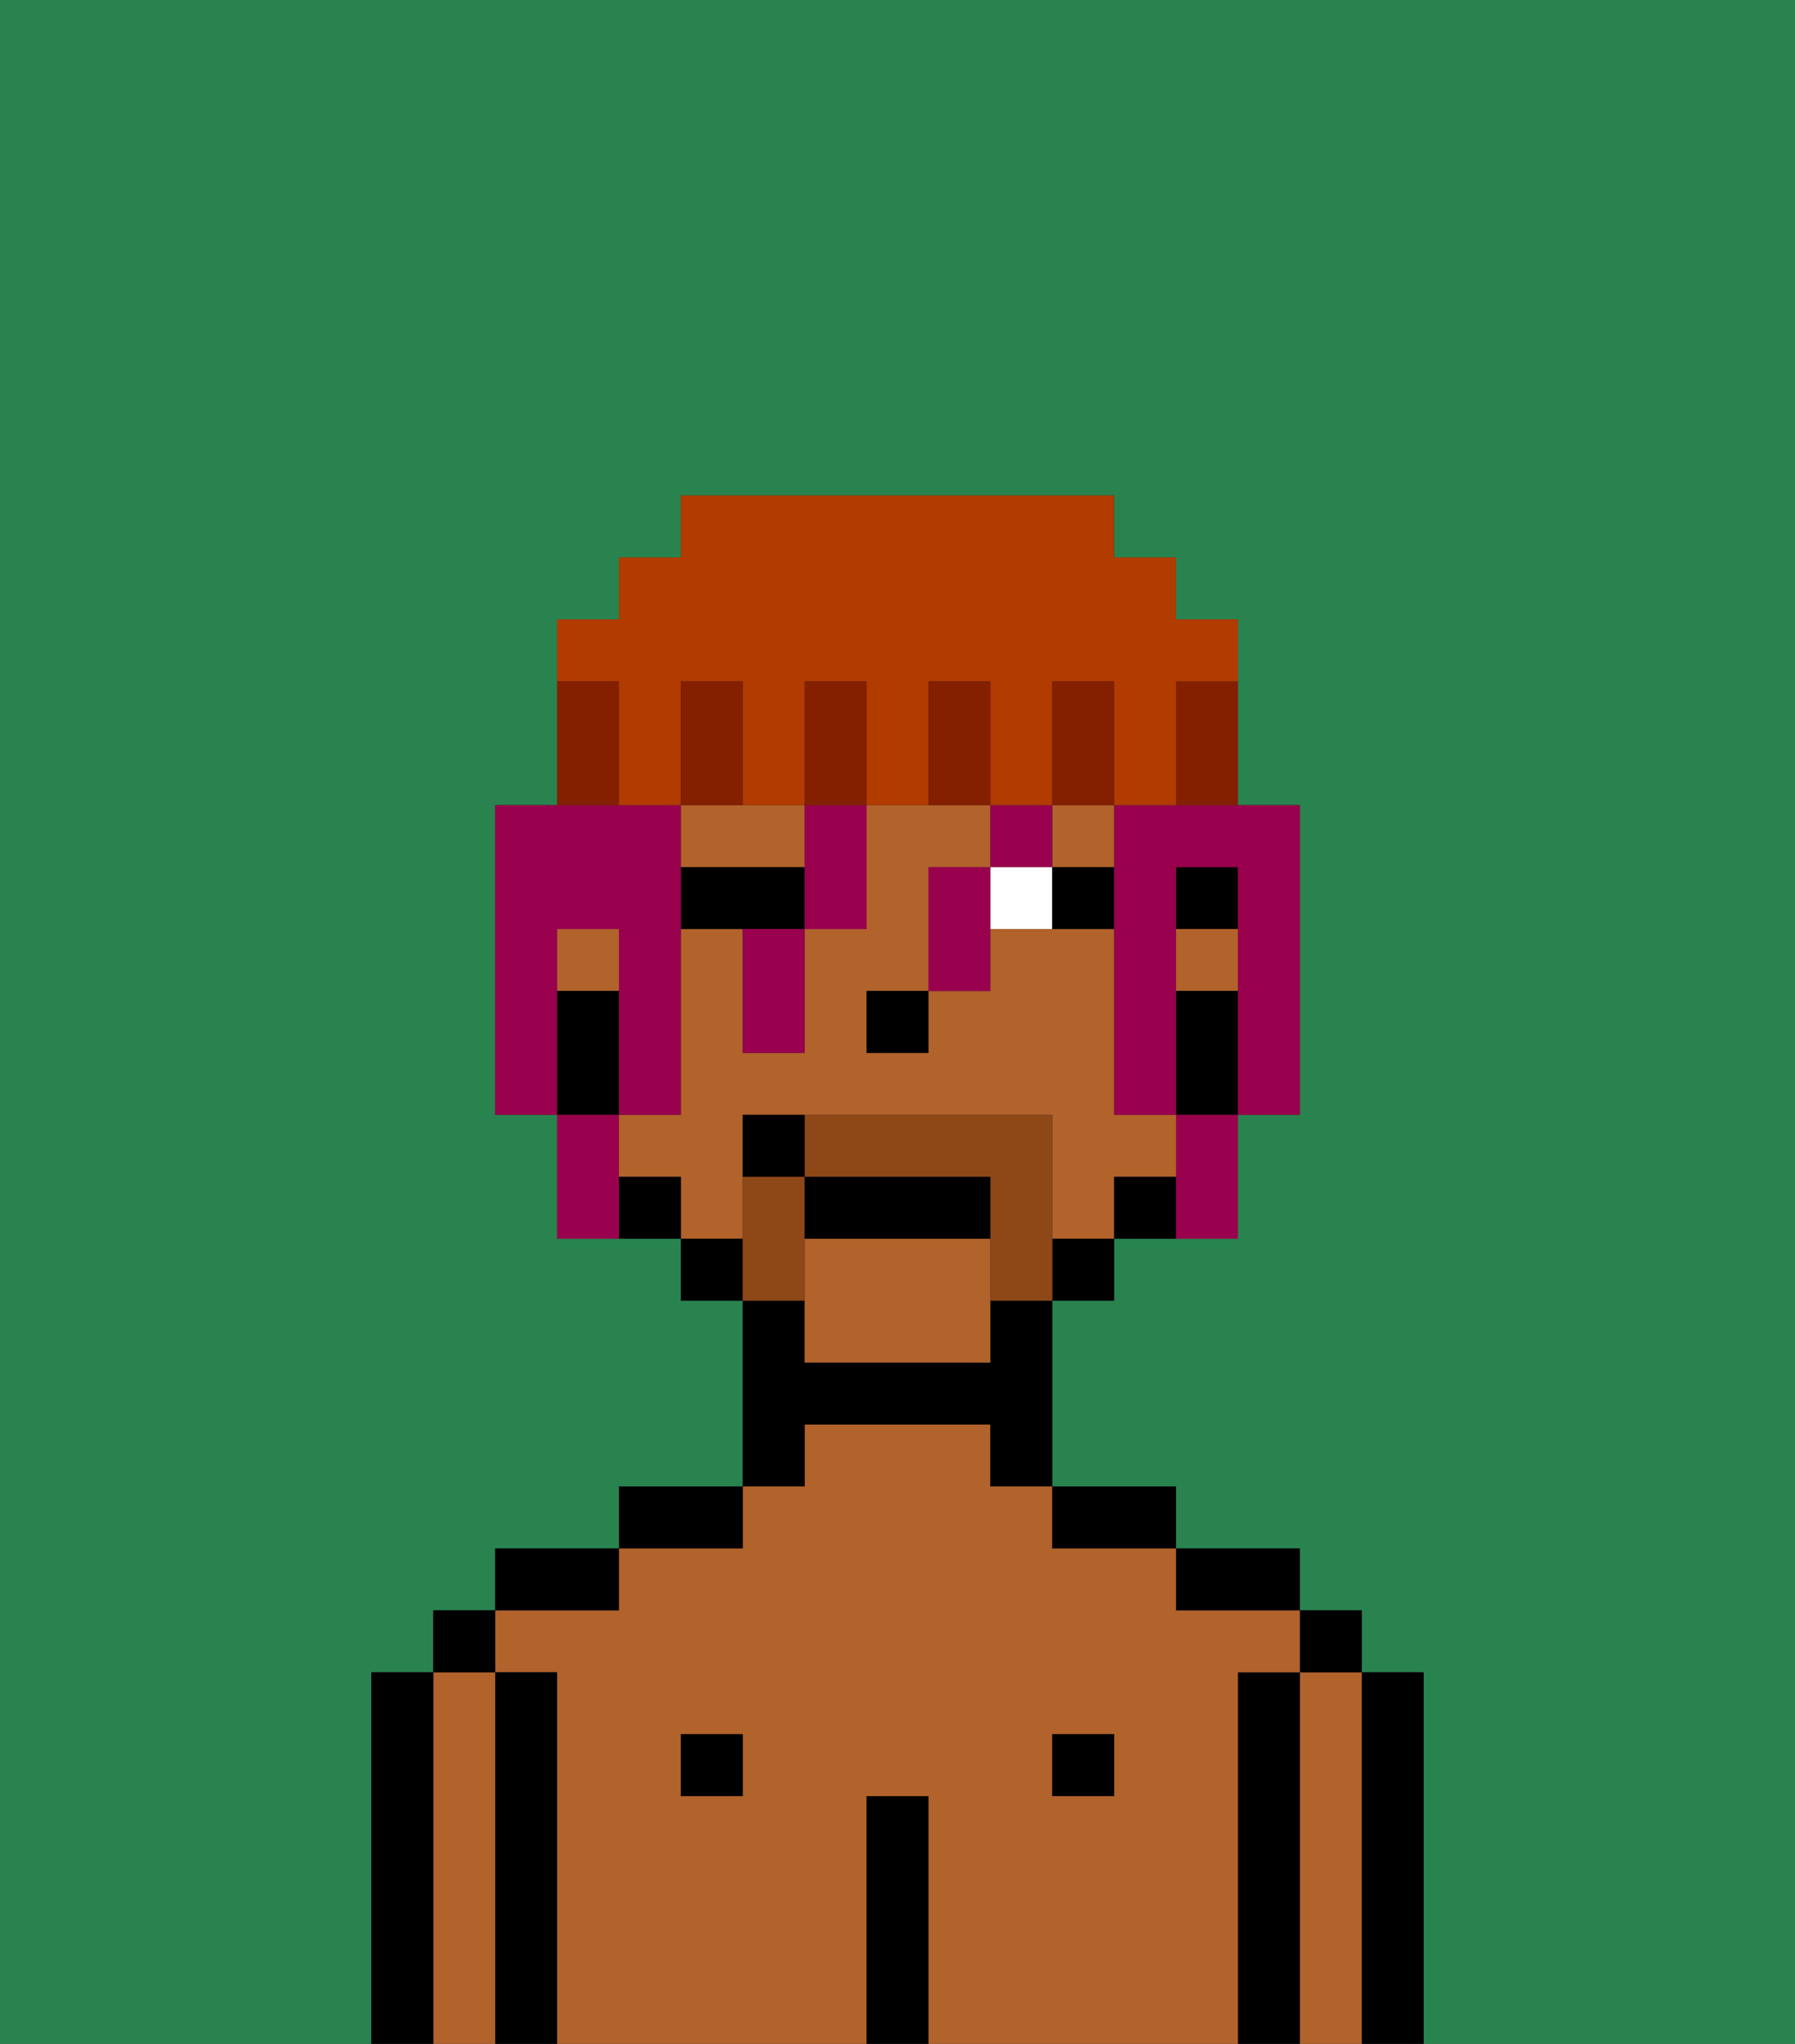 <svg xmlns="http://www.w3.org/2000/svg" viewBox="0 0 29 33"><rect x="0" y="0" width="29" height="33" fill="#333333" stroke="none"/><defs><style>polygon,rect,path{shape-rendering:crispedges;}.ib109-1{fill:#29834f;}.ib109-2{fill:#000000;}.ib109-3{fill:#b2622b;}.ib109-4{fill:#ffffff;}.ib109-5{fill:#8e4717;}.ib109-6{fill:#99004d;}.ib109-7{fill:#841f00;}.ib109-8{fill:#b23b00;}</style></defs><path class="ib109-1" d="M6,32V27H7V26H8V25h2V24h2V21H11V20H9V18H8V13H9V10h1V9h1V8h7V9h1v1h1v3h1v5H20v2H18v1H17v3h2v1h2v1h1v1h1v6h6V0H0V33H6Z"/><path class="ib109-2" d="M23,27H22v6h1V27Z"/><path class="ib109-3" d="M22,27H21v6h1V27Z"/><rect class="ib109-2" x="21" y="26" width="1" height="1"/><path class="ib109-2" d="M21,27H20v6h1V27Z"/><path class="ib109-3" d="M20,27h1V26H19V25H17V24H16V23H13v1H12v1H10v1H8v1H9v6h5V29h1v4h5V27Zm-8,2H11V28h1Zm6,0H17V28h1Z"/><path class="ib109-2" d="M20,26h1V25H19v1Z"/><rect class="ib109-2" x="17" y="28" width="1" height="1"/><path class="ib109-2" d="M18,25h1V24H17v1Z"/><path class="ib109-2" d="M15,29H14v4h1V29Z"/><path class="ib109-2" d="M13,23h3v1h1V21H16v1H13V21H12v3h1Z"/><rect class="ib109-2" x="11" y="28" width="1" height="1"/><path class="ib109-2" d="M12,24H10v1h2Z"/><path class="ib109-2" d="M10,25H8v1h2Z"/><path class="ib109-2" d="M9,27H8v6H9V27Z"/><path class="ib109-3" d="M8,27H7v6H8V27Z"/><rect class="ib109-2" x="7" y="26" width="1" height="1"/><path class="ib109-2" d="M7,27H6v6H7V27Z"/><rect class="ib109-2" x="19" y="14" width="1" height="1"/><rect class="ib109-3" x="9" y="15" width="1" height="1"/><path class="ib109-3" d="M13,14V13H11v1h2Z"/><path class="ib109-3" d="M13,20v2h3V20Z"/><path class="ib109-3" d="M12,19V18h5v2h1V19h1V18H18V15H16v1H15v1H14V16h1V14h1V13H14v2H13v2H12V15H11v3H10v1h1v1h1Z"/><rect class="ib109-3" x="19" y="15" width="1" height="1"/><rect class="ib109-3" x="17" y="13" width="1" height="1"/><path class="ib109-2" d="M19,16v2h1V16Z"/><path class="ib109-2" d="M18,19v1h1V19Z"/><rect class="ib109-2" x="17" y="20" width="1" height="1"/><rect class="ib109-2" x="11" y="20" width="1" height="1"/><path class="ib109-2" d="M10,19v1h1V19Z"/><path class="ib109-2" d="M10,17V16H9v2h1Z"/><rect class="ib109-2" x="14" y="16" width="1" height="1"/><path class="ib109-4" d="M16,14v1h1V14Z"/><path class="ib109-2" d="M12,14H11v1h2V14Z"/><path class="ib109-2" d="M17,14v1h1V14Z"/><path class="ib109-5" d="M17,19V18H13v1h3v2h1V19Z"/><path class="ib109-5" d="M13,20V19H12v2h1Z"/><path class="ib109-2" d="M16,19H13v1h3Z"/><path class="ib109-2" d="M12,18v1h1V18Z"/><path class="ib109-6" d="M9,15h1v3h1V13H8v5H9V15Z"/><path class="ib109-6" d="M18,13v5h1V14h1v4h1V13H18Z"/><path class="ib109-6" d="M13,14v1h1V13H13Z"/><rect class="ib109-6" x="16" y="13" width="1" height="1"/><path class="ib109-6" d="M19,19v1h1V18H19Z"/><path class="ib109-6" d="M15,14v2h1V14Z"/><path class="ib109-6" d="M12,16v1h1V15H12Z"/><path class="ib109-6" d="M10,18H9v2h1V18Z"/><path class="ib109-7" d="M19,12v1h1V11H19Z"/><path class="ib109-8" d="M10,12v1h1V11h1v2h1V11h1v2h1V11h1v2h1V11h1v2h1V11h1V10H19V9H18V8H11V9H10v1H9v1h1Z"/><path class="ib109-7" d="M18,12V11H17v2h1Z"/><path class="ib109-7" d="M15,11v2h1V11Z"/><path class="ib109-7" d="M13,11v2h1V11Z"/><path class="ib109-7" d="M12,12V11H11v2h1Z"/><path class="ib109-7" d="M10,12V11H9v2h1Z"/></svg>